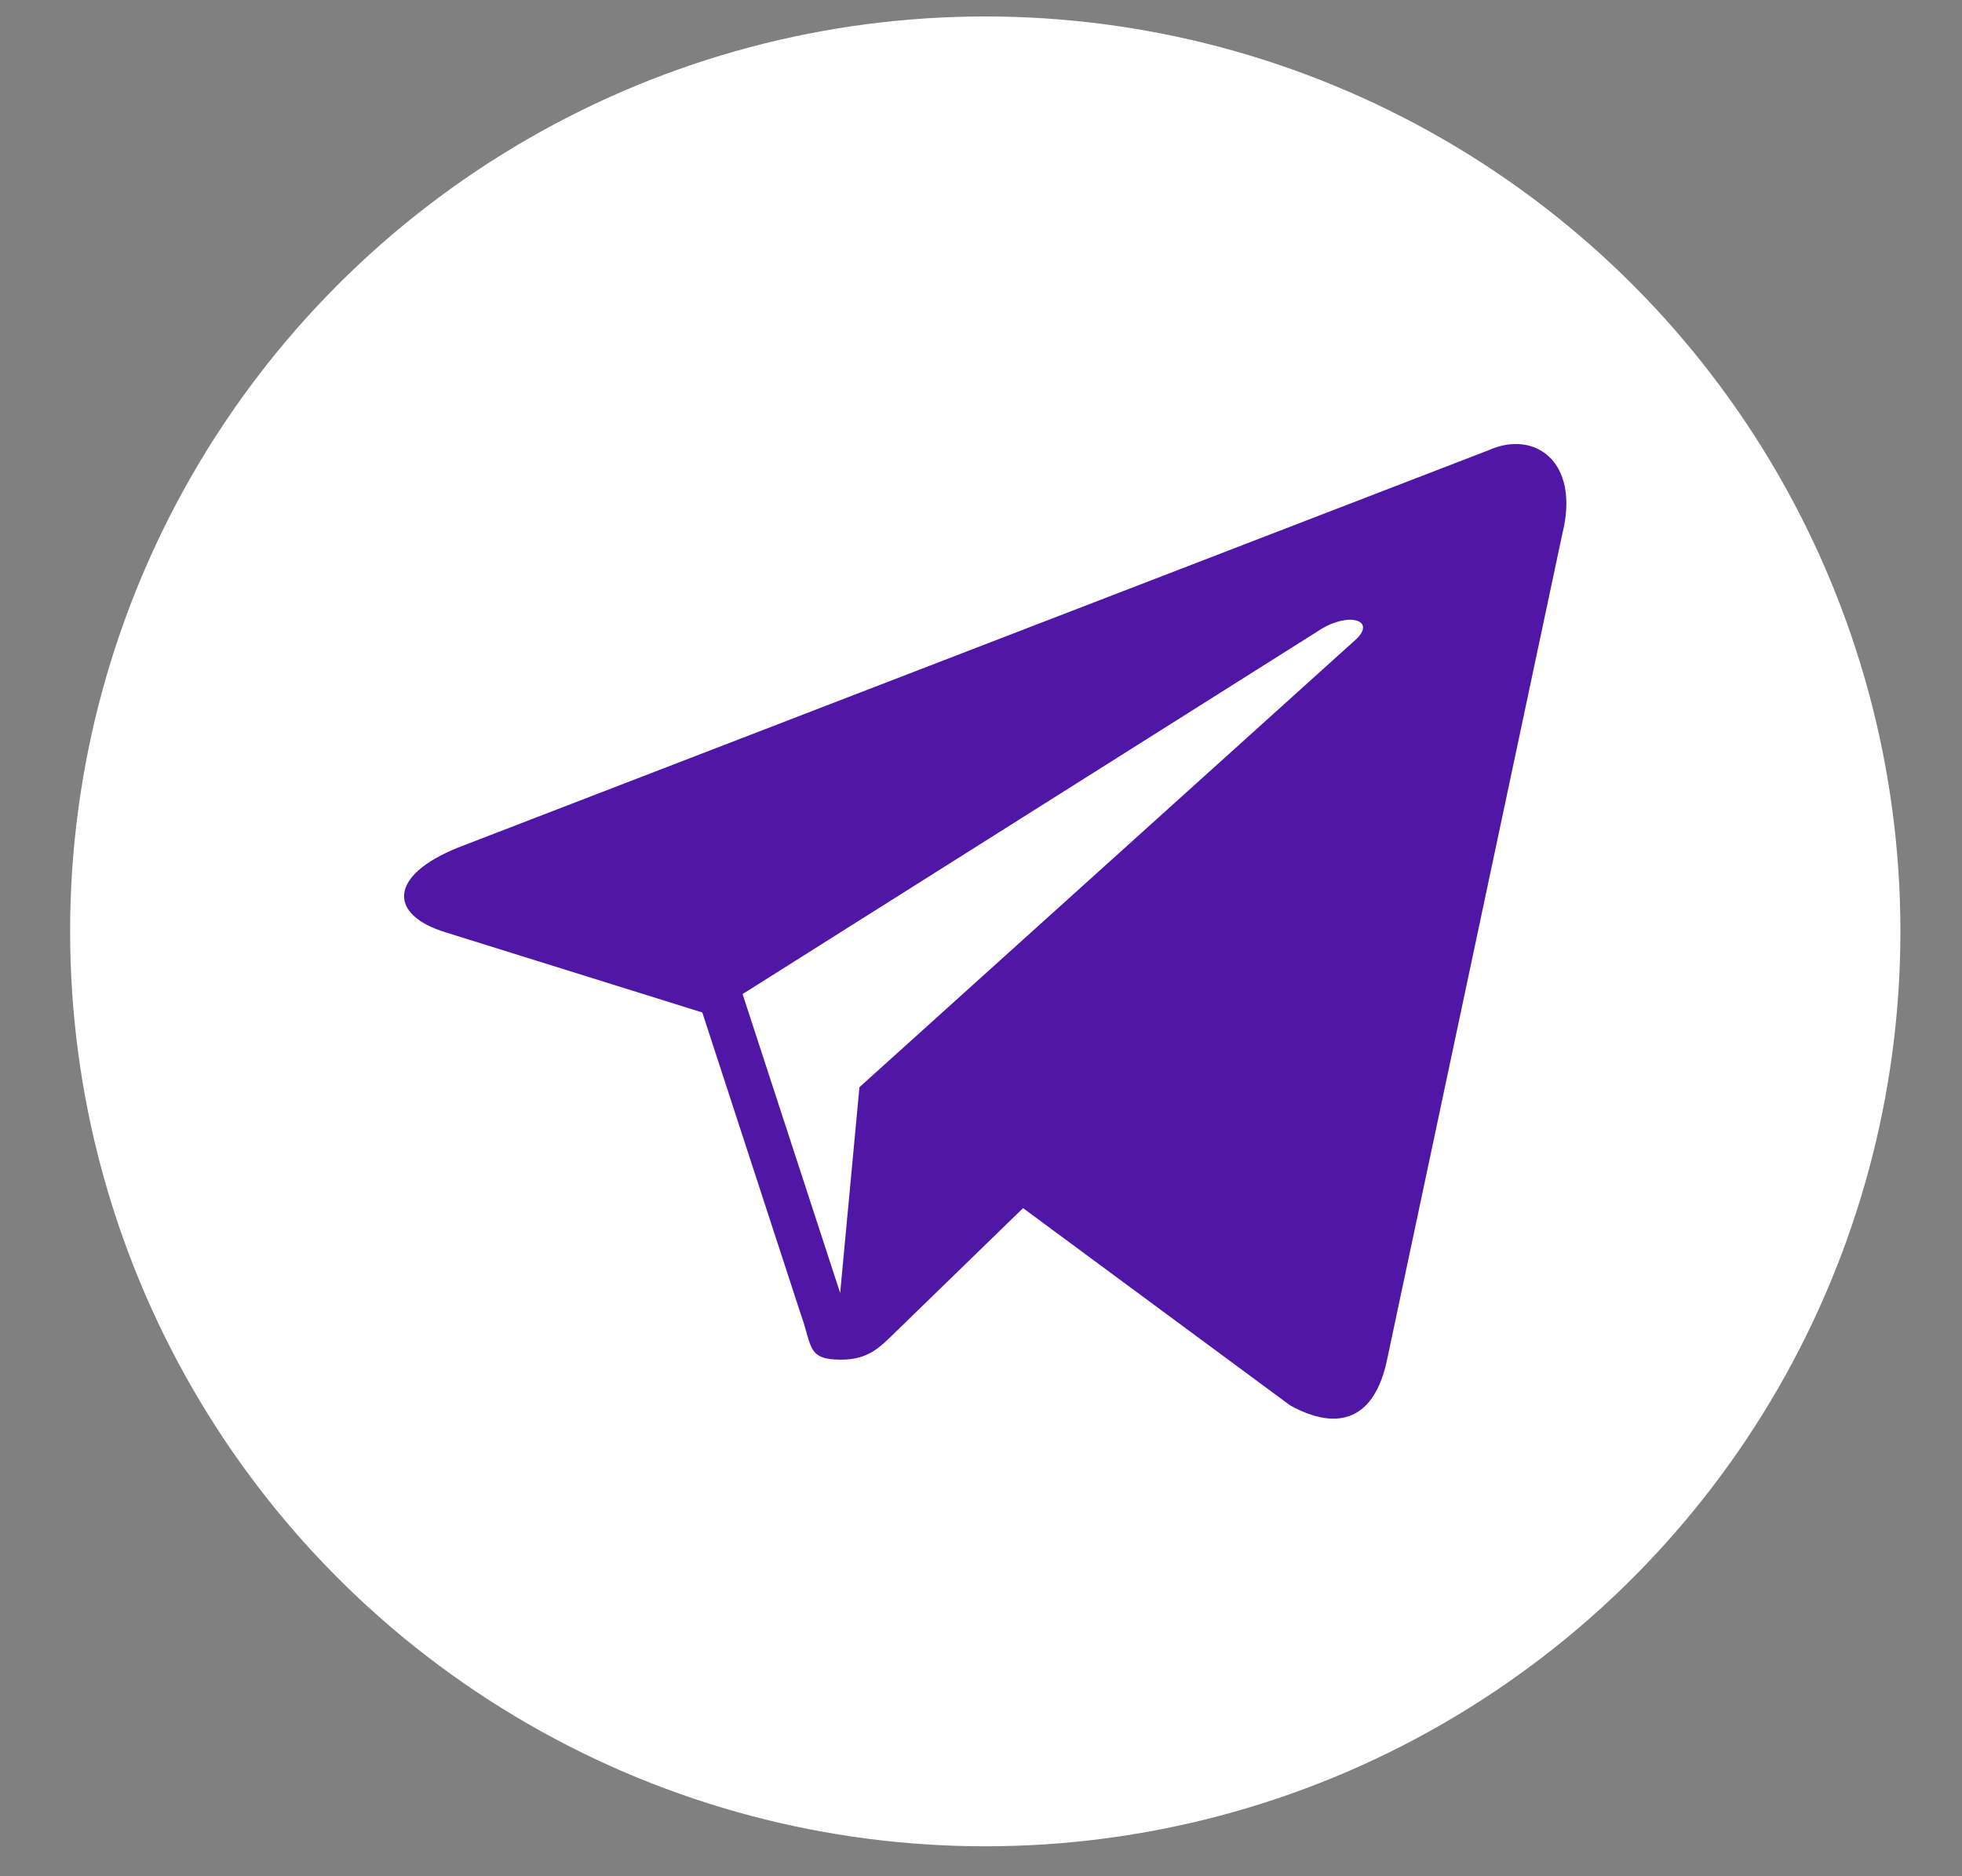 <?xml version="1.0" encoding="UTF-8" standalone="no"?>
<svg width="23px" height="22px" viewBox="0 0 23 22" version="1.1" xmlns="http://www.w3.org/2000/svg" xmlns:xlink="http://www.w3.org/1999/xlink">
    <rect x="0" y="0" width="23" height="22" fill="#808080" stroke="none"/>
    <!-- Generator: Sketch 41.1 (35376) - http://www.bohemiancoding.com/sketch -->
    <title>iocne_black_telegram</title>
    <desc>Created with Sketch.</desc>
    <defs></defs>
    <g id="Page-1" stroke="none" stroke-width="1" fill="none" fill-rule="evenodd">
        <g id="Desktop-Rus_och-Search" transform="translate(-825, -7398)">
            <g id="iocne_black_telegram" transform="translate(825, 7398)">
                <g id="Group-9">
                    <ellipse id="Oval" fill="#FFFFFF" cx="11.55" cy="10.921" rx="10.728" ry="10.728"></ellipse>
                    <path d="M17.443,5.282 L5.373,9.937 C4.549,10.268 4.554,10.727 5.223,10.932 L8.233,11.872 L9.385,15.403 C9.525,15.789 9.456,15.943 9.862,15.943 C10.175,15.943 10.314,15.8 10.488,15.629 C10.599,15.521 11.258,14.881 11.993,14.166 L15.124,16.479 C15.701,16.797 16.117,16.632 16.26,15.944 L18.315,6.258 C18.526,5.415 17.994,5.032 17.443,5.282 Z M15.49,7.375 C15.829,7.17 16.14,7.28 15.885,7.507 L10.075,12.748 L9.849,15.161 L8.705,11.656 L15.49,7.375 Z" id="path9" fill="#5016A5"></path>
                </g>
            </g>
        </g>
    </g>
</svg>